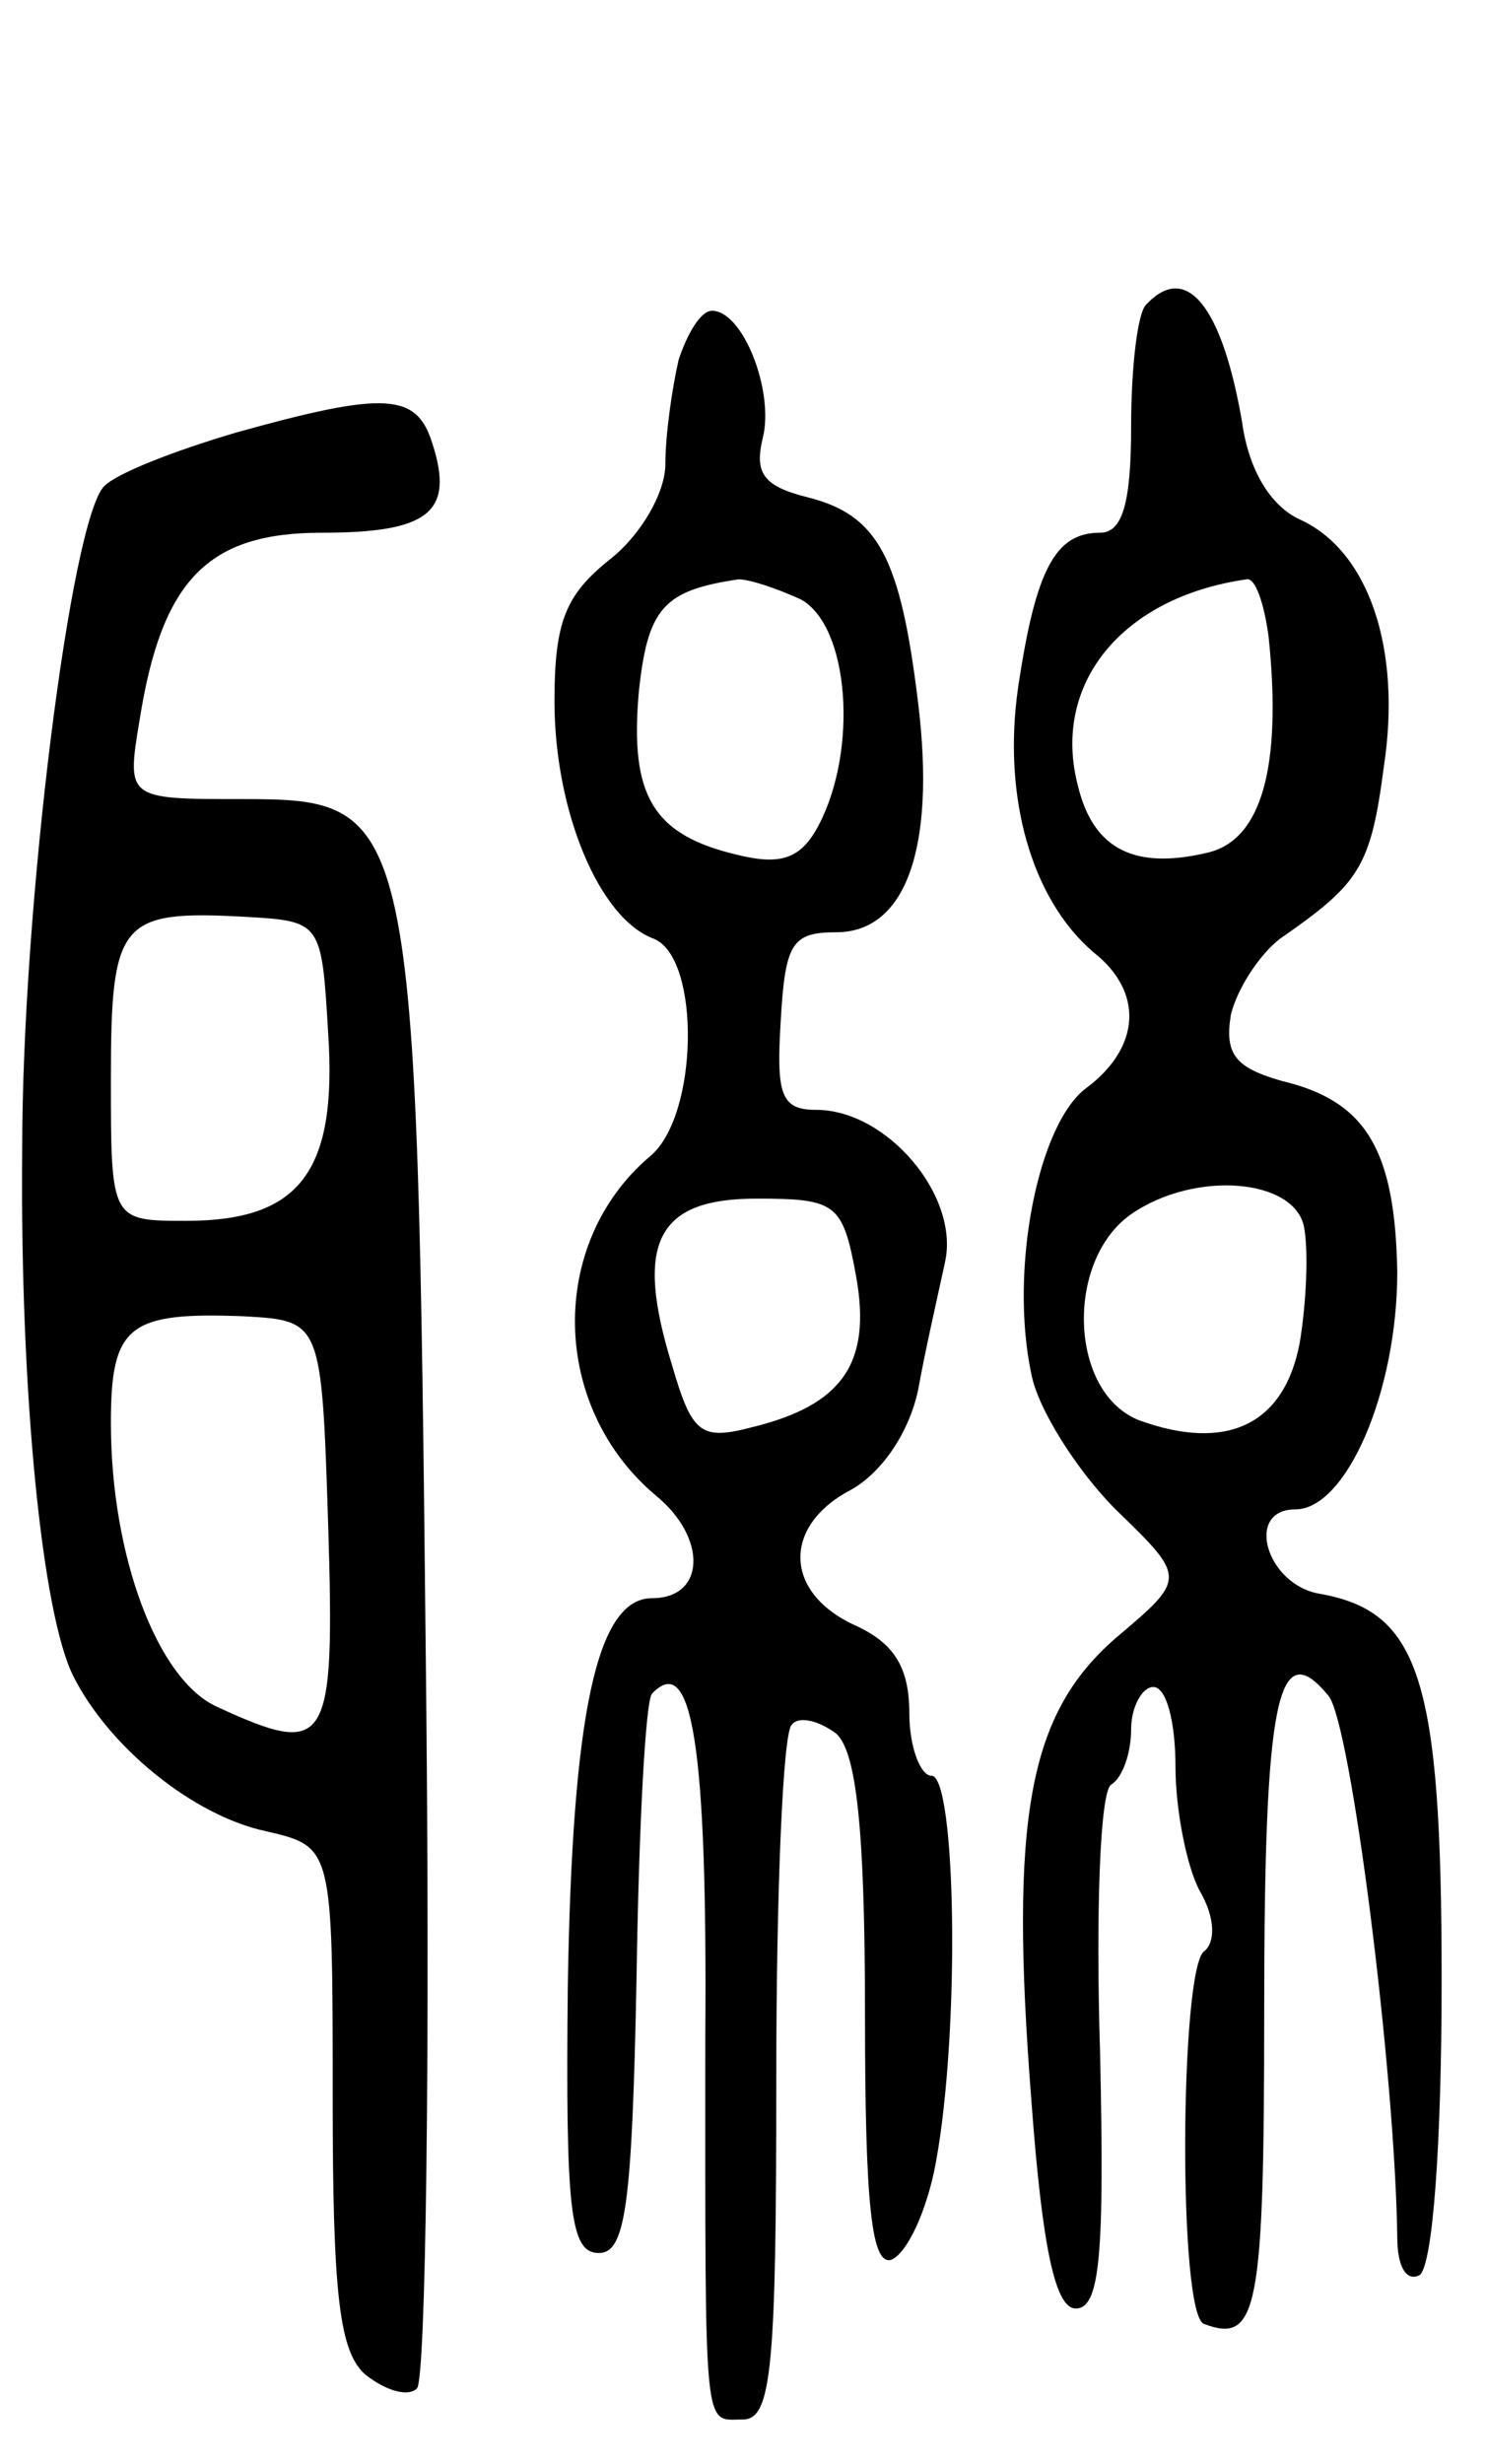 <svg version="1.0" xmlns="http://www.w3.org/2000/svg"
 width="67pt" height="111pt" viewBox="0 0 67 111"
 preserveAspectRatio="xMidYMid meet">
<g transform="translate(0,111) scale(0.1,-0.1)"
fill="#000000" stroke="none">
<path d="M517 973 c-4 -3 -7 -28 -7 -55 0 -35 -4 -48 -14 -48 -20 0 -29 -16
-37 -70 -7 -49 6 -95 34 -119 23 -18 21 -43 -3 -61 -22 -16 -35 -82 -25 -129
3 -16 21 -44 38 -61 32 -31 32 -31 0 -58 -39 -34 -48 -80 -38 -208 5 -68 11
-94 20 -94 11 0 13 24 11 115 -2 64 0 118 5 121 5 3 9 14 9 25 0 10 5 19 10
19 6 0 10 -16 10 -36 0 -19 5 -45 11 -56 7 -12 7 -23 2 -27 -11 -7 -12 -165 0
-168 24 -9 27 6 27 141 0 141 6 170 29 142 10 -12 30 -169 31 -244 0 -13 4
-20 10 -17 6 4 10 59 10 133 0 136 -10 166 -55 174 -24 4 -34 38 -11 38 23 0
46 53 46 107 -1 55 -14 77 -52 86 -21 6 -26 12 -23 30 3 12 13 27 22 34 36 25
41 32 47 78 8 53 -7 97 -38 111 -13 6 -23 22 -26 44 -9 52 -25 72 -43 53z m55
-150 c6 -58 -3 -91 -27 -97 -33 -8 -52 1 -59 30 -12 46 20 85 76 93 4 1 8 -11
10 -26z m16 -266 c2 -11 1 -34 -2 -52 -7 -37 -33 -49 -72 -35 -32 12 -34 72
-4 93 29 20 74 16 78 -6z"/>
<path d="M306 948 c-3 -13 -6 -34 -6 -47 0 -13 -11 -32 -25 -43 -20 -16 -25
-28 -25 -64 0 -49 20 -98 45 -107 21 -9 20 -80 -2 -98 -46 -39 -45 -113 3
-153 23 -19 22 -46 -2 -46 -25 0 -36 -52 -38 -175 -1 -101 1 -120 14 -120 12
0 15 21 17 124 1 67 4 125 7 128 18 19 25 -23 24 -155 0 -182 -1 -172 17 -172
13 0 15 24 15 153 0 85 3 157 7 160 3 4 12 2 20 -4 9 -8 13 -42 13 -126 0 -87
3 -114 12 -111 7 3 16 22 20 44 11 60 9 174 -2 174 -5 0 -10 13 -10 28 0 21
-7 32 -25 40 -32 15 -32 45 -1 61 14 8 26 26 30 45 3 17 9 43 12 57 7 30 -26
69 -58 69 -16 0 -18 7 -16 40 2 35 5 40 25 40 31 0 45 37 37 103 -8 66 -18 85
-50 93 -20 5 -24 11 -20 27 5 21 -9 57 -23 57 -5 0 -11 -10 -15 -22z m55 -108
c22 -12 26 -68 8 -102 -8 -15 -17 -18 -37 -13 -38 9 -48 27 -44 73 4 38 11 46
45 51 5 0 17 -4 28 -9z m25 -305 c7 -39 -6 -58 -47 -68 -23 -6 -27 -3 -36 28
-17 55 -7 75 38 75 36 0 39 -2 45 -35z"/>
<path d="M106 915 c-27 -8 -53 -18 -59 -24 -15 -15 -37 -189 -37 -299 -1 -110
9 -209 23 -237 16 -32 54 -63 87 -70 30 -7 30 -7 30 -120 0 -89 3 -115 15
-125 9 -7 19 -10 23 -6 4 4 6 151 4 327 -4 385 -5 389 -83 389 -52 0 -52 0
-46 36 10 63 31 84 82 84 48 0 60 9 50 40 -7 23 -21 24 -89 5z m42 -271 c4
-62 -13 -84 -64 -84 -34 0 -34 0 -34 64 0 71 4 76 60 73 35 -2 35 -2 38 -53z
m0 -222 c3 -99 0 -104 -50 -81 -27 12 -48 68 -48 128 0 44 8 50 60 48 35 -2
35 -2 38 -95z"/>
</g>
</svg>
